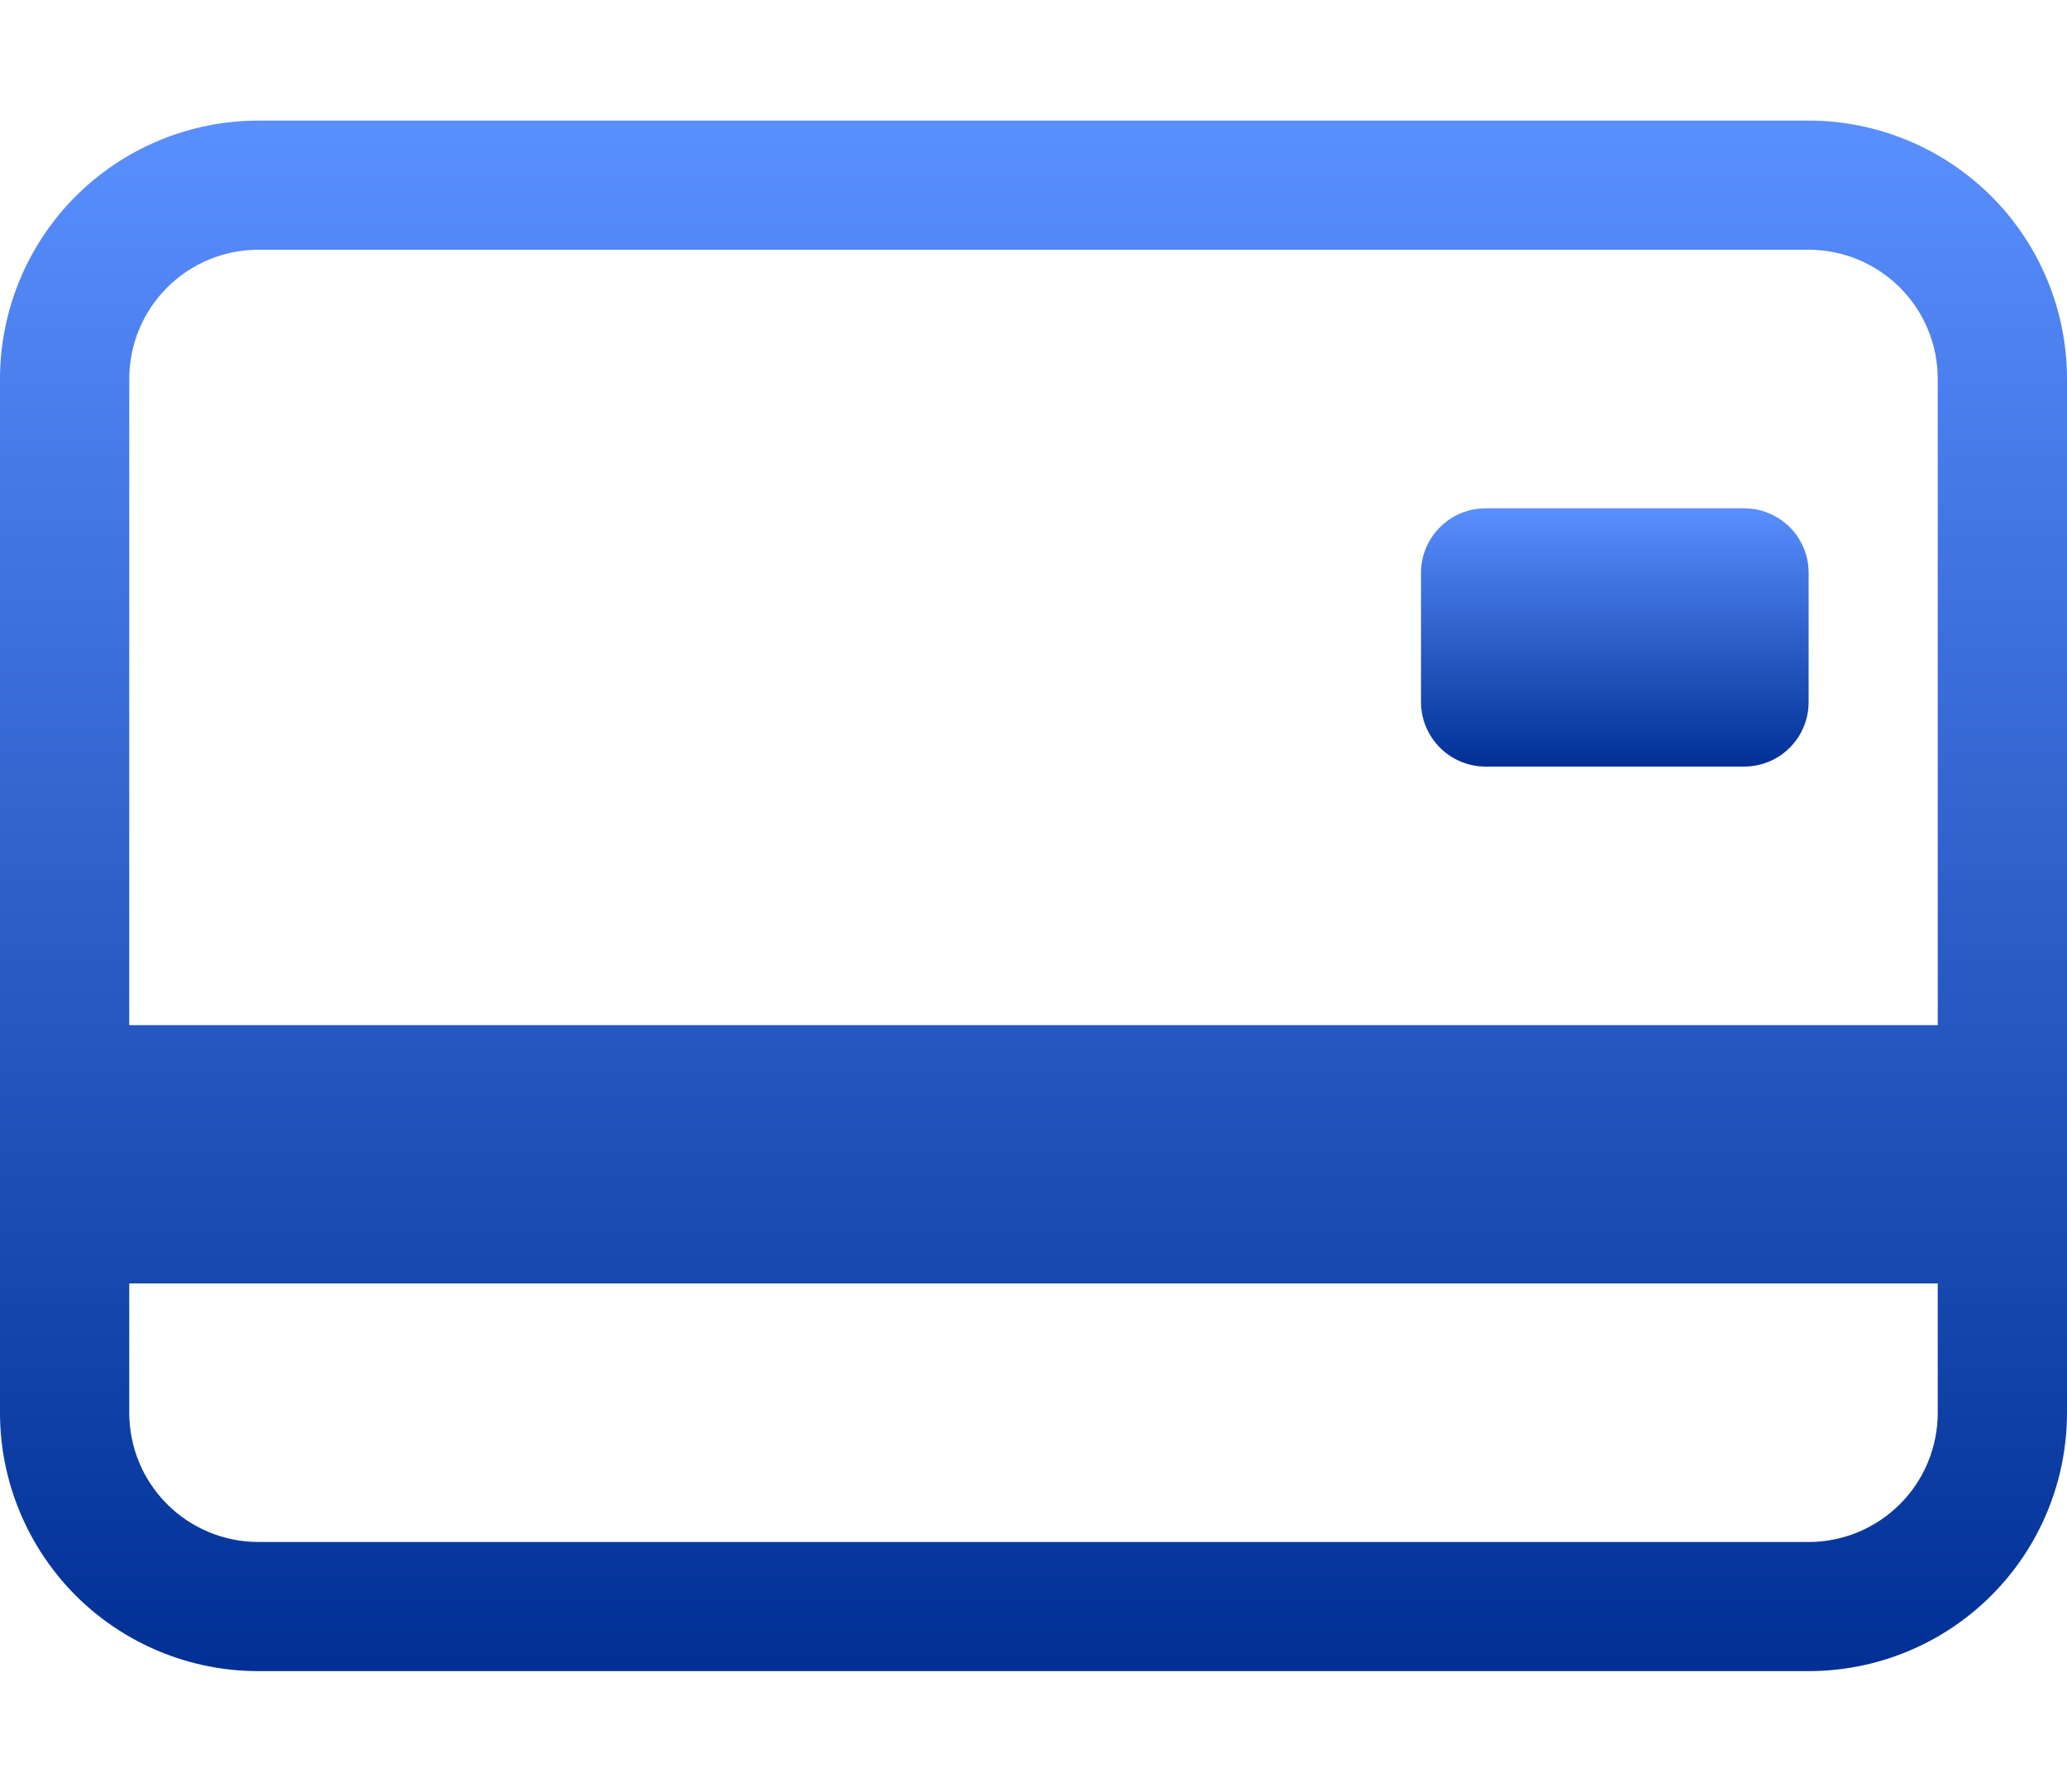 <svg width="15" height="13" viewBox="0 0 15 13" fill="none" xmlns="http://www.w3.org/2000/svg">
<path d="M10.312 4.156C10.312 4.032 10.362 3.913 10.45 3.825C10.538 3.737 10.657 3.688 10.781 3.688H12.656C12.781 3.688 12.9 3.737 12.988 3.825C13.076 3.913 13.125 4.032 13.125 4.156V5.094C13.125 5.218 13.076 5.337 12.988 5.425C12.9 5.513 12.781 5.562 12.656 5.562H10.781C10.657 5.562 10.538 5.513 10.45 5.425C10.362 5.337 10.312 5.218 10.312 5.094V4.156Z" fill="url(#paint0_linear_1476_236)"/>
<path d="M1.875 0.875C1.378 0.875 0.901 1.073 0.549 1.424C0.198 1.776 0 2.253 0 2.75L0 10.25C0 10.747 0.198 11.224 0.549 11.576C0.901 11.928 1.378 12.125 1.875 12.125H13.125C13.622 12.125 14.099 11.928 14.451 11.576C14.803 11.224 15 10.747 15 10.25V2.75C15 2.253 14.803 1.776 14.451 1.424C14.099 1.073 13.622 0.875 13.125 0.875H1.875ZM14.062 2.75V7.438H0.938V2.75C0.938 2.501 1.036 2.263 1.212 2.087C1.388 1.911 1.626 1.812 1.875 1.812H13.125C13.374 1.812 13.612 1.911 13.788 2.087C13.964 2.263 14.062 2.501 14.062 2.75ZM13.125 11.188H1.875C1.626 11.188 1.388 11.089 1.212 10.913C1.036 10.737 0.938 10.499 0.938 10.25V9.312H14.062V10.25C14.062 10.499 13.964 10.737 13.788 10.913C13.612 11.089 13.374 11.188 13.125 11.188Z" fill="url(#paint1_linear_1476_236)"/>
<defs>
<linearGradient id="paint0_linear_1476_236" x1="11.719" y1="3.688" x2="11.719" y2="5.562" gradientUnits="userSpaceOnUse">
<stop stop-color="#5A8FFF"/>
<stop offset="1" stop-color="#003094"/>
</linearGradient>
<linearGradient id="paint1_linear_1476_236" x1="7.5" y1="0.875" x2="7.5" y2="12.125" gradientUnits="userSpaceOnUse">
<stop stop-color="#5A8FFF"/>
<stop offset="1" stop-color="#003094"/>
</linearGradient>
</defs>
</svg>
